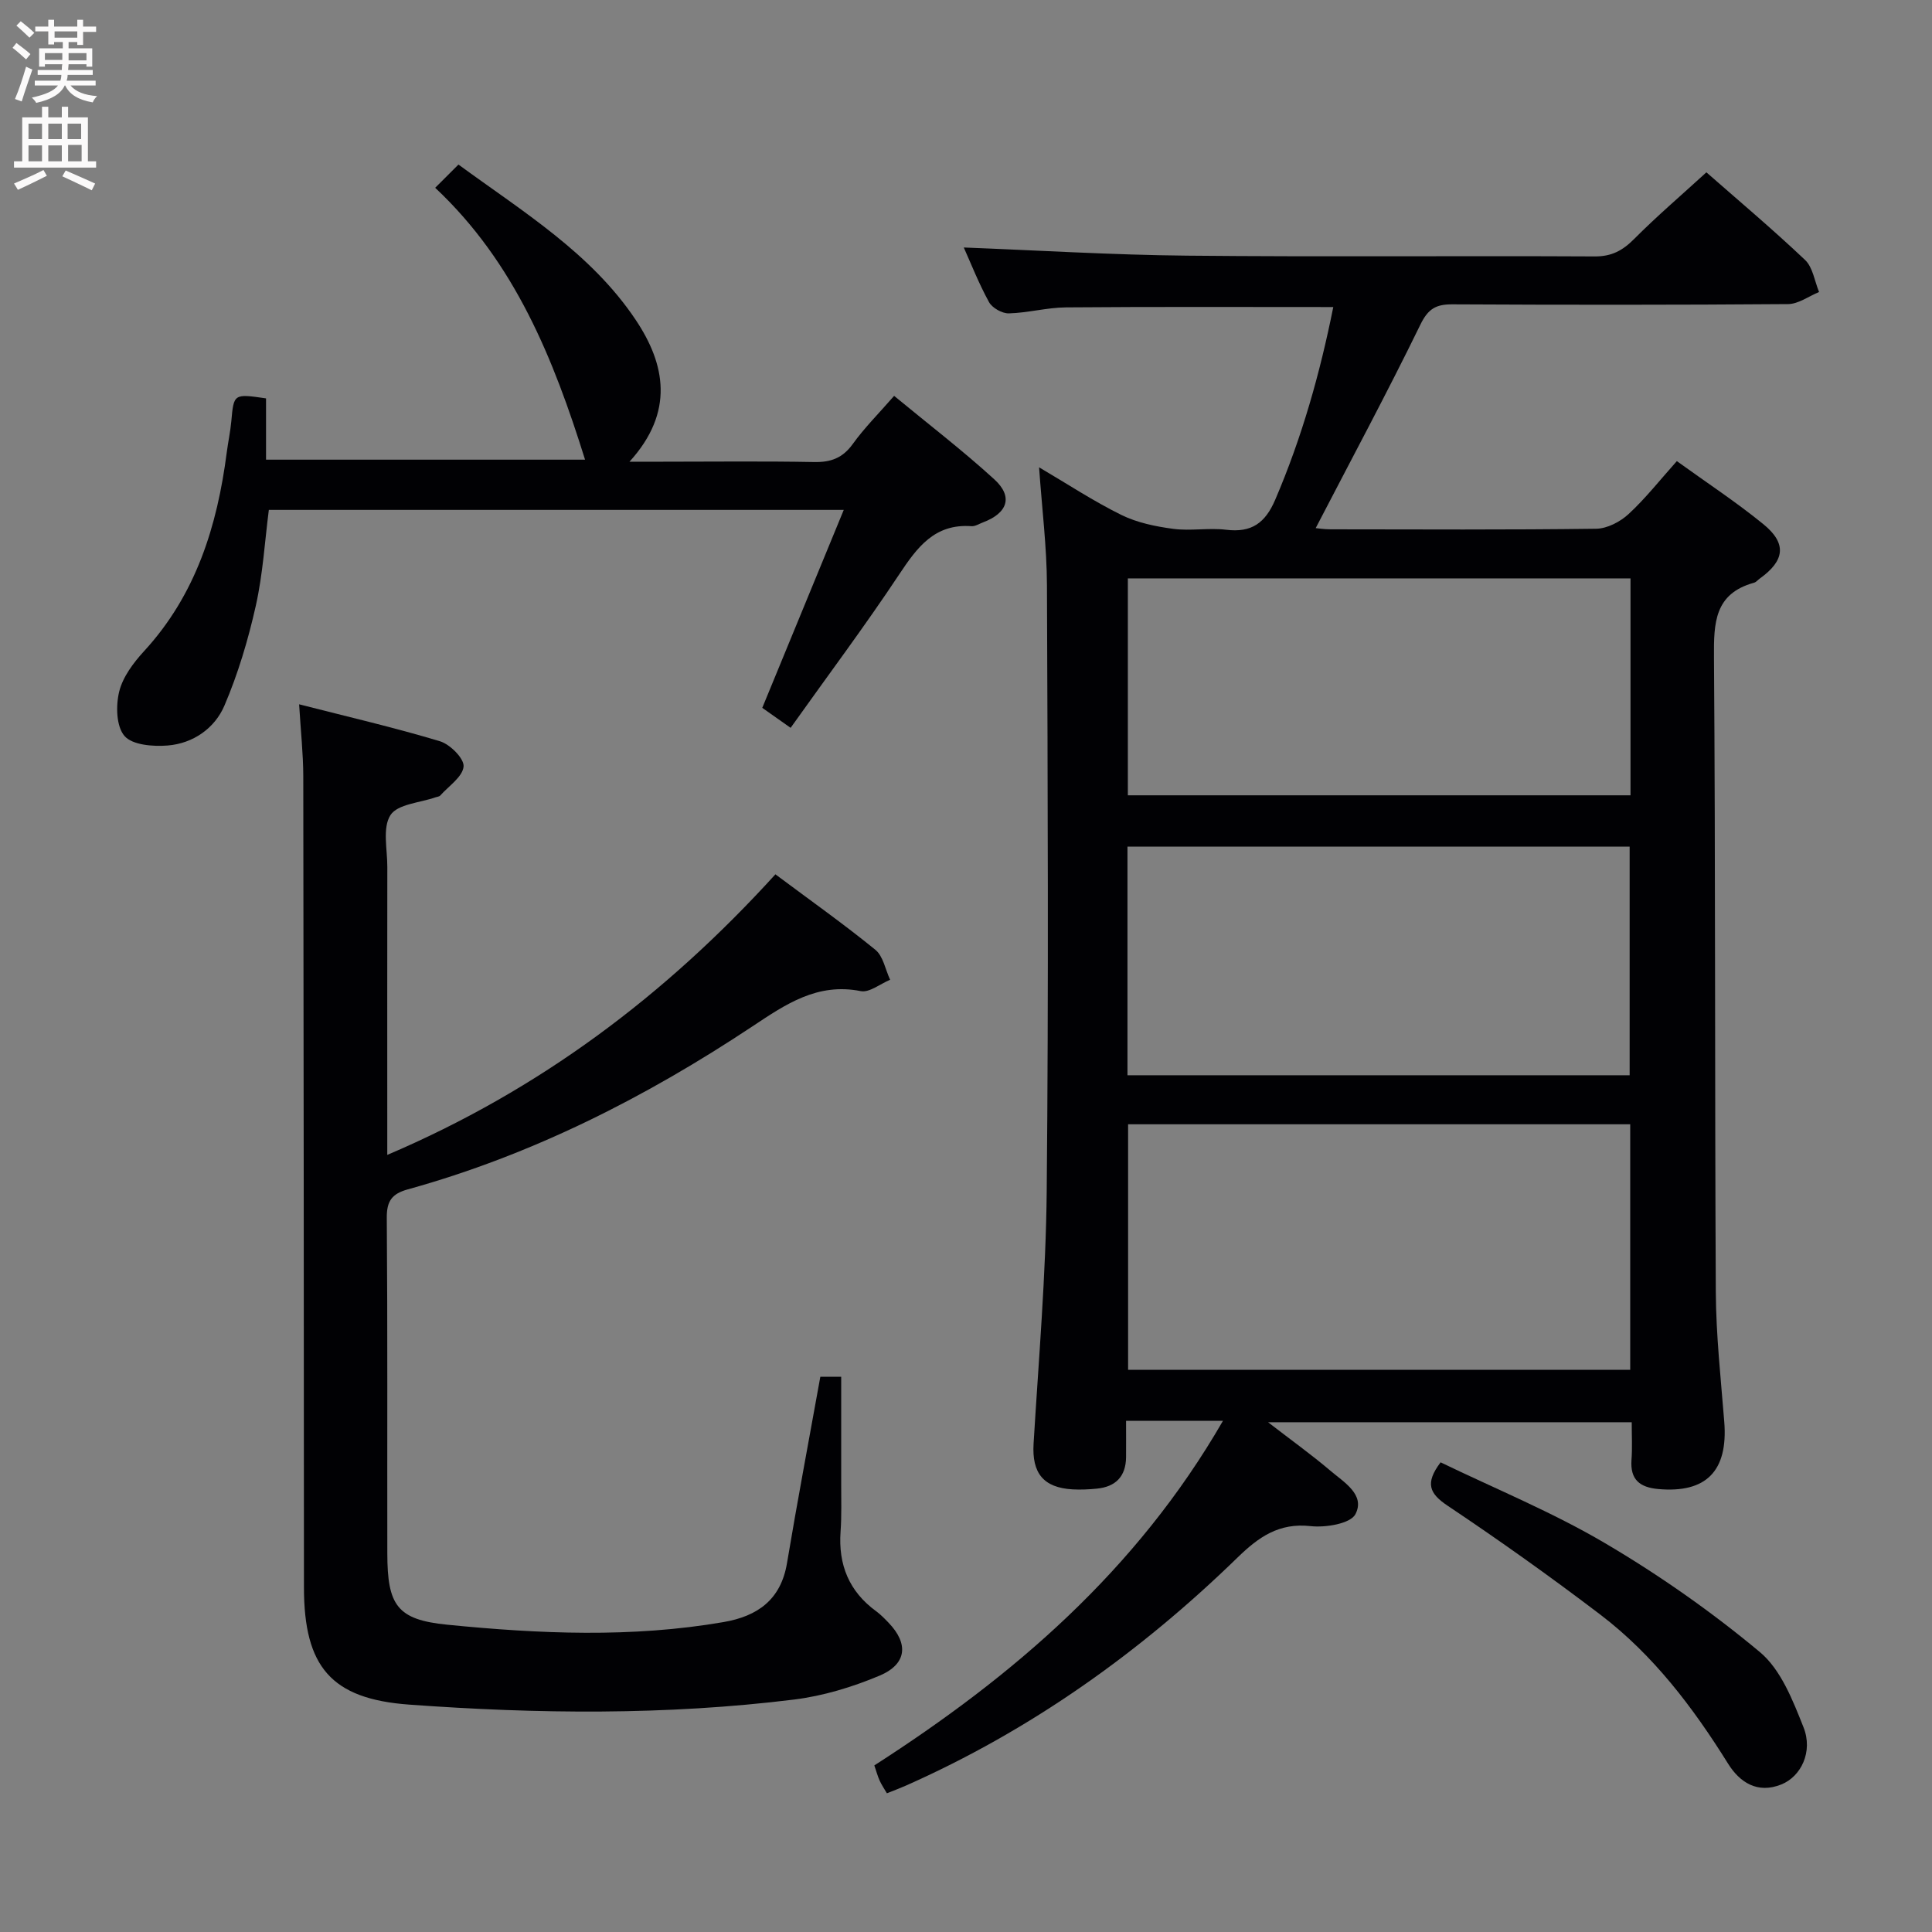 <svg enable-background="new 0 0 400 400" viewBox="0 0 400 400" xmlns="http://www.w3.org/2000/svg"><rect x="0" y="0" width="400" height="400" fill="#808080" stroke="none"/><g fill="#010104"><path d="m337.83 294.46c-25.23 0-49.62 0-75.29 0 4.92 3.8 9.03 6.74 12.86 10 2.81 2.4 7.32 4.99 5.23 9.03-1.02 1.97-6.17 2.82-9.26 2.48-6.59-.74-10.8 2.27-15.17 6.52-20.19 19.64-42.86 35.78-68.71 47.23-1.2.53-2.44.99-3.87 1.56-.56-.96-1.11-1.76-1.5-2.63-.41-.9-.66-1.87-1.1-3.14 28.73-18.46 54.25-40.28 72.18-71.34-4.01 0-7.1 0-10.18 0-2.99 0-5.97 0-9.88 0 0 2.69.02 5.1 0 7.51-.04 4.01-2.16 6.15-6.07 6.53-1.65.16-3.33.24-4.99.15-6.09-.35-8.45-3.4-8.09-9.44 1.05-17.42 2.55-34.84 2.72-52.27.4-41.82.21-83.64.05-125.46-.03-7.93-1.03-15.86-1.63-24.44 5.87 3.45 11.27 7.02 17.03 9.86 3.27 1.61 7.07 2.39 10.73 2.88 3.6.48 7.36-.25 10.97.19 5.26.64 8.09-1.38 10.17-6.24 5.51-12.86 9.27-26.17 12.01-39.87-18.74 0-37.03-.08-55.32.07-3.96.03-7.9 1.14-11.86 1.24-1.39.03-3.44-1.13-4.1-2.34-2.12-3.86-3.74-8-5.22-11.3 15.34.59 30.75 1.54 46.17 1.69 28.15.28 56.31.01 84.47.16 3.52.02 5.8-1.24 8.18-3.64 4.69-4.71 9.76-9.04 14.93-13.77 6.33 5.56 13.56 11.64 20.42 18.13 1.62 1.53 1.98 4.4 2.91 6.65-2.14.87-4.27 2.48-6.42 2.5-23.16.18-46.32.17-69.48.05-3.39-.02-5.04.89-6.65 4.21-6.9 14.15-14.36 28.02-21.67 42.12.33.03 1.71.25 3.09.25 18.33.02 36.66.12 54.98-.12 2.28-.03 4.98-1.44 6.71-3.04 3.51-3.24 6.49-7.05 9.99-10.96 6.18 4.46 12.29 8.47 17.92 13.06 4.9 4 4.44 7.53-.74 11.25-.41.29-.76.75-1.21.87-8.18 2.26-8.33 8.3-8.28 15.4.32 43.82.15 87.63.38 131.45.05 8.96 1.04 17.91 1.75 26.86.81 10.19-3.73 14.82-13.67 13.93-3.82-.35-5.82-1.94-5.54-6 .19-2.49.05-4.96.05-7.83zm-104.27-61.69v50.83h103.96c0-17.14 0-33.87 0-50.83-34.84 0-69.37 0-103.96 0zm-.13-10.15h103.97c0-16.01 0-31.7 0-47.34-34.86 0-69.29 0-103.97 0zm.08-102.87v44.91h104.07c0-15.08 0-29.83 0-44.91-34.78 0-69.3 0-104.07 0z"/><path d="m160.54 181.02c7.19 5.37 14.12 10.27 20.69 15.62 1.63 1.32 2.07 4.1 3.06 6.21-2.04.84-4.28 2.7-6.08 2.35-8.98-1.79-15.55 2.73-22.4 7.28-22.15 14.71-45.65 26.64-71.39 33.77-3.25.9-4.37 2.38-4.34 5.88.18 23.16.07 46.33.11 69.49.02 10.73 1.99 13.73 12.43 14.76 19.04 1.89 38.17 2.74 57.2-.55 7.01-1.21 11.85-4.61 13.12-12.2 2.13-12.75 4.54-25.45 6.9-38.58h4.32c0 7.56.01 14.81 0 22.06-.01 3.33.11 6.68-.13 9.99-.49 6.86 1.75 12.39 7.37 16.49.93.68 1.76 1.54 2.56 2.37 4.2 4.36 3.81 8.59-1.89 10.98-5.6 2.35-11.63 4.18-17.63 4.93-26.52 3.28-53.15 2.99-79.75 1.05-16.14-1.18-21.75-7.84-21.76-24.25-.03-55.99-.05-111.98-.14-167.98-.01-4.61-.52-9.23-.86-14.87 10.12 2.59 19.73 4.81 29.16 7.65 2.09.63 5.04 3.59 4.89 5.23-.2 2.14-3.08 4.04-4.84 6.01-.19.22-.61.24-.92.35-3.25 1.15-7.9 1.4-9.38 3.7-1.69 2.63-.64 7.07-.65 10.73-.03 17.83-.01 35.66-.01 53.49v6.13c31.51-13.42 57.57-33.02 80.36-58.09z"/><path d="m55.08 82.48v12.69h66.05c-6.51-20.8-14.48-40.77-31.03-56.29 1.89-1.88 3.16-3.15 4.82-4.81 13.39 9.8 27.48 18.36 36.71 32.18 6.09 9.11 8.08 19.03-1.3 29.34h6.72c10.5 0 21-.13 31.49.07 3.49.07 5.92-.83 8.02-3.74 2.41-3.35 5.37-6.3 8.56-9.96 7.07 5.84 14.17 11.28 20.75 17.29 3.94 3.6 2.75 6.99-2.39 8.92-.78.29-1.59.83-2.35.77-7.64-.55-11.24 4.38-14.98 10.01-7.07 10.65-14.75 20.9-22.46 31.74-2.23-1.57-3.93-2.77-5.87-4.14 5.55-13.47 11.06-26.87 16.87-40.98-40.22 0-79.4 0-119.03 0-.84 6.5-1.23 13.29-2.7 19.85-1.58 7.04-3.67 14.07-6.5 20.68-2.01 4.69-6.48 7.83-11.76 8.25-3.01.24-7.27-.09-8.91-1.96-1.73-1.97-1.83-6.29-1.11-9.21.75-3.05 2.96-5.98 5.16-8.38 10.73-11.68 15.14-25.89 17.11-41.16.28-2.14.74-4.26.94-6.41.51-5.72.49-5.73 7.19-4.75z"/><path d="m298.26 302.76c11.26 5.45 23.12 10.3 34.05 16.74 11.24 6.62 22.05 14.2 32.06 22.55 4.35 3.63 6.82 10 9.03 15.57 2.01 5.06-.52 10.19-4.59 11.83-4.94 1.99-8.62-.43-11.03-4.3-7.27-11.66-15.48-22.51-26.45-30.86-10.3-7.84-20.86-15.35-31.62-22.55-3.75-2.51-4.74-4.62-1.45-8.98z"/></g><path d="m2.6 9.9.8-1c.9.7 1.9 1.4 2.9 2.3l-.9 1.1c-1.1-1-2-1.8-2.8-2.4zm.5 10.6c.9-2.1 1.6-4.3 2.3-6.7.4.2.8.4 1.3.6-.7 2.1-1.5 4.3-2.2 6.6zm.3-15.2.9-.9c1 .8 2 1.6 2.8 2.4l-1 1c-.9-.9-1.8-1.7-2.7-2.5zm12.6-1.2h1.2v1.4h2.7v1.1h-2.7v2.7h-1.2v-.6h-1.8v1.3h4.9v3.8h-1.2v-.5h-3.7c0 .4-.1.9-.1 1.2h5.1v1h-5.2c0 .5-.1.9-.2 1.2h6v1h-5.2c1.1 1.3 2.9 2 5.5 2.2-.4.4-.7.8-.9 1.3-2.9-.5-4.8-1.6-5.7-3.5h-.1c-.8 1.7-2.7 2.9-5.9 3.6-.2-.4-.6-.8-.9-1.1 2.8-.6 4.6-1.4 5.4-2.5h-4.8v-1h5.3c.1-.3.2-.7.2-1.2h-4.9v-1h5c0-.4 0-.8.1-1.2h-3.6v.5h-1.2v-3.8h4.9v-1.3h-1.8v.5h-1.2v-2.7h-2.7v-1h2.7v-1.4h1.2v1.4h4.8zm-6.7 8.3h3.6c0-.4 0-.9 0-1.4h-3.6zm1.9-4.6h4.8v-1.3h-4.7v1.3zm6.7 3.2h-3.7v1.5h3.7z" fill="#fbfafa"/><path d="m8.7 22.1h1.3v2.2h2.8v-2.2h1.3v2.2h4.1v9.1h1.7v1.3h-17v-1.3h1.7v-9.1h4.1zm.3 13.1.7 1.2c-1.8.9-3.8 1.9-6 2.9-.2-.4-.5-.8-.8-1.3 2.3-1 4.4-1.9 6.1-2.8zm-3.1-6.4h2.8v-3.2h-2.8zm0 4.6h2.8v-3.3h-2.8zm4.1-4.6h2.8v-3.2h-2.8zm0 4.6h2.8v-3.3h-2.8zm3.6 1.9c2.1.9 4.1 1.8 6.1 2.7l-.7 1.4c-2.2-1.1-4.2-2-6.1-2.9zm3.2-9.7h-2.8v3.2h2.8zm-2.7 7.8h2.8v-3.4h-2.8z" fill="#fbfafa"/></svg>